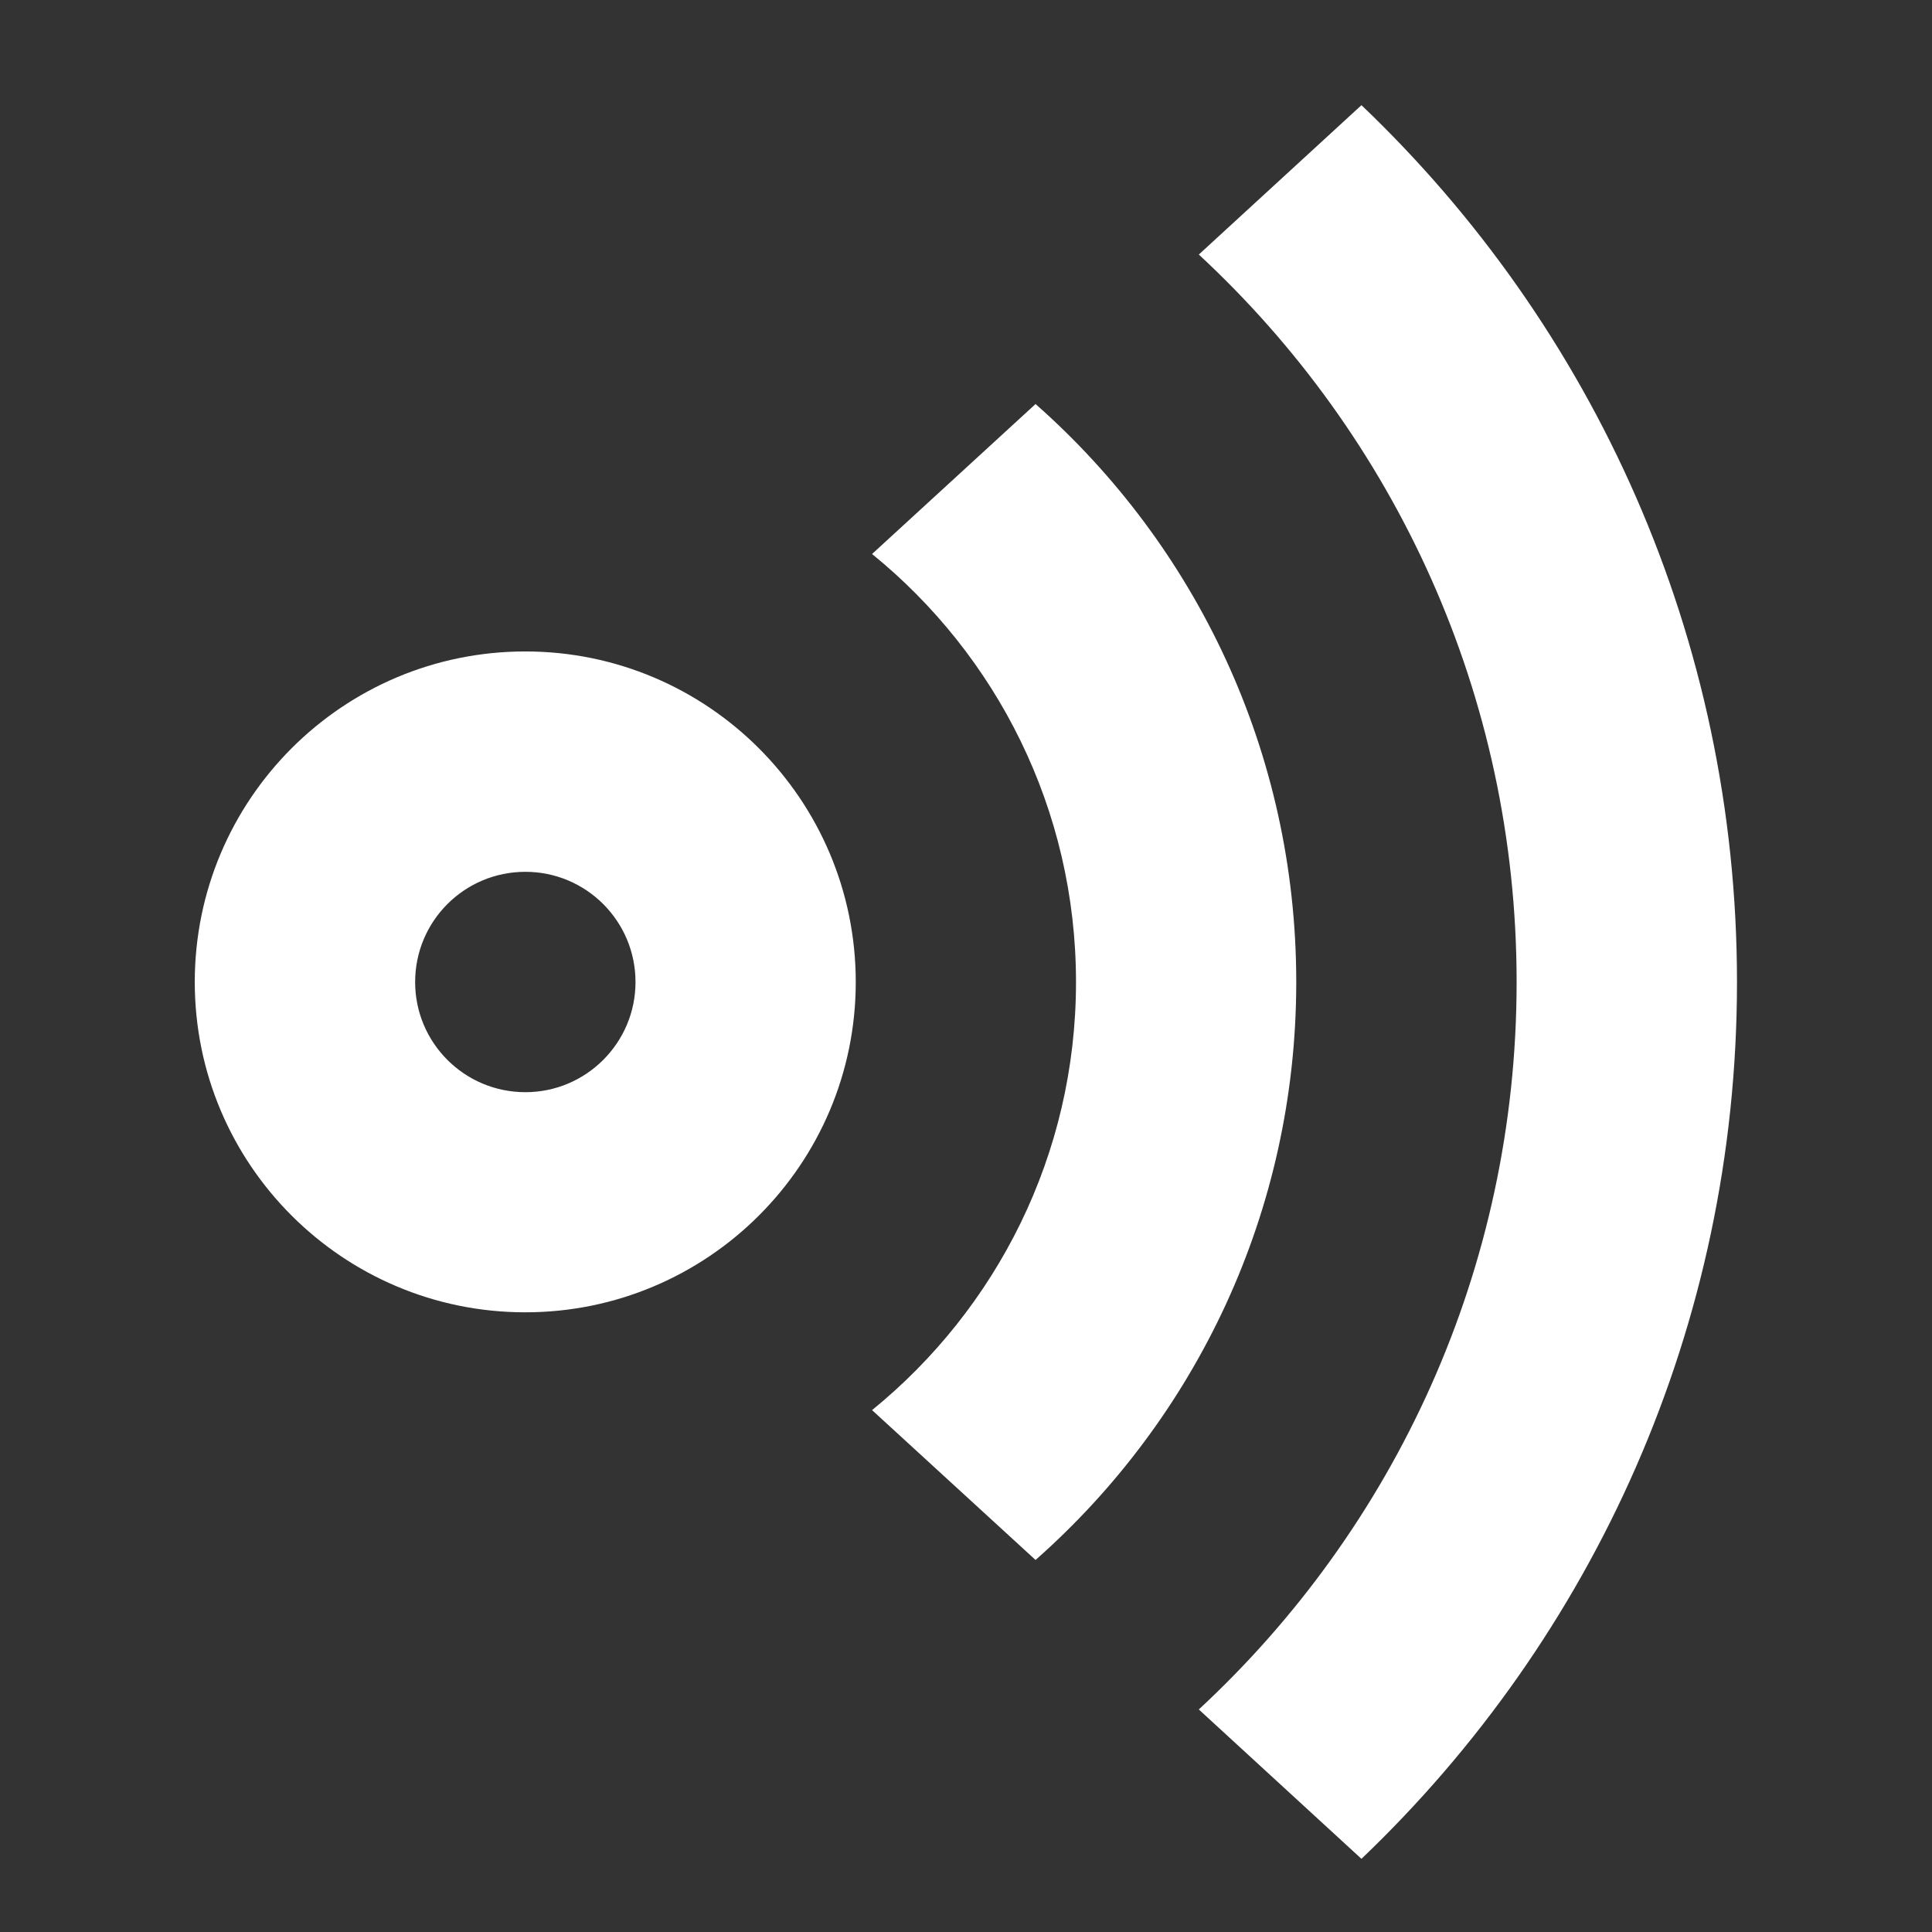 <svg width="16" height="16" viewBox="0 0 16 16" fill="none" xmlns="http://www.w3.org/2000/svg">
<rect x="0" y="0" width="16" height="16" fill="#333333" stroke="none"/>
<path d="M1.613 8.133C1.613 9.643 2.839 10.868 4.35 10.868C5.86 10.868 7.087 9.643 7.087 8.133C7.087 6.621 5.86 5.395 4.35 5.395C2.839 5.395 1.613 6.621 1.613 8.133ZM5.263 8.133C5.263 8.636 4.854 9.045 4.351 9.045C3.846 9.045 3.438 8.636 3.438 8.133C3.438 7.628 3.846 7.22 4.351 7.22C4.854 7.22 5.263 7.628 5.263 8.133ZM11.275 0.871C13.191 2.698 14.385 5.276 14.385 8.133C14.385 10.989 13.191 13.565 11.275 15.394L9.928 14.157C11.546 12.657 12.56 10.514 12.56 8.133C12.56 5.751 11.546 3.607 9.928 2.108L11.275 0.871ZM10.735 8.133C10.735 6.226 9.901 4.515 8.576 3.346L7.222 4.588C8.252 5.425 8.911 6.701 8.911 8.133C8.911 9.564 8.252 10.84 7.222 11.678L8.576 12.919C9.901 11.749 10.735 10.038 10.735 8.133Z" fill="white"/>
</svg>
